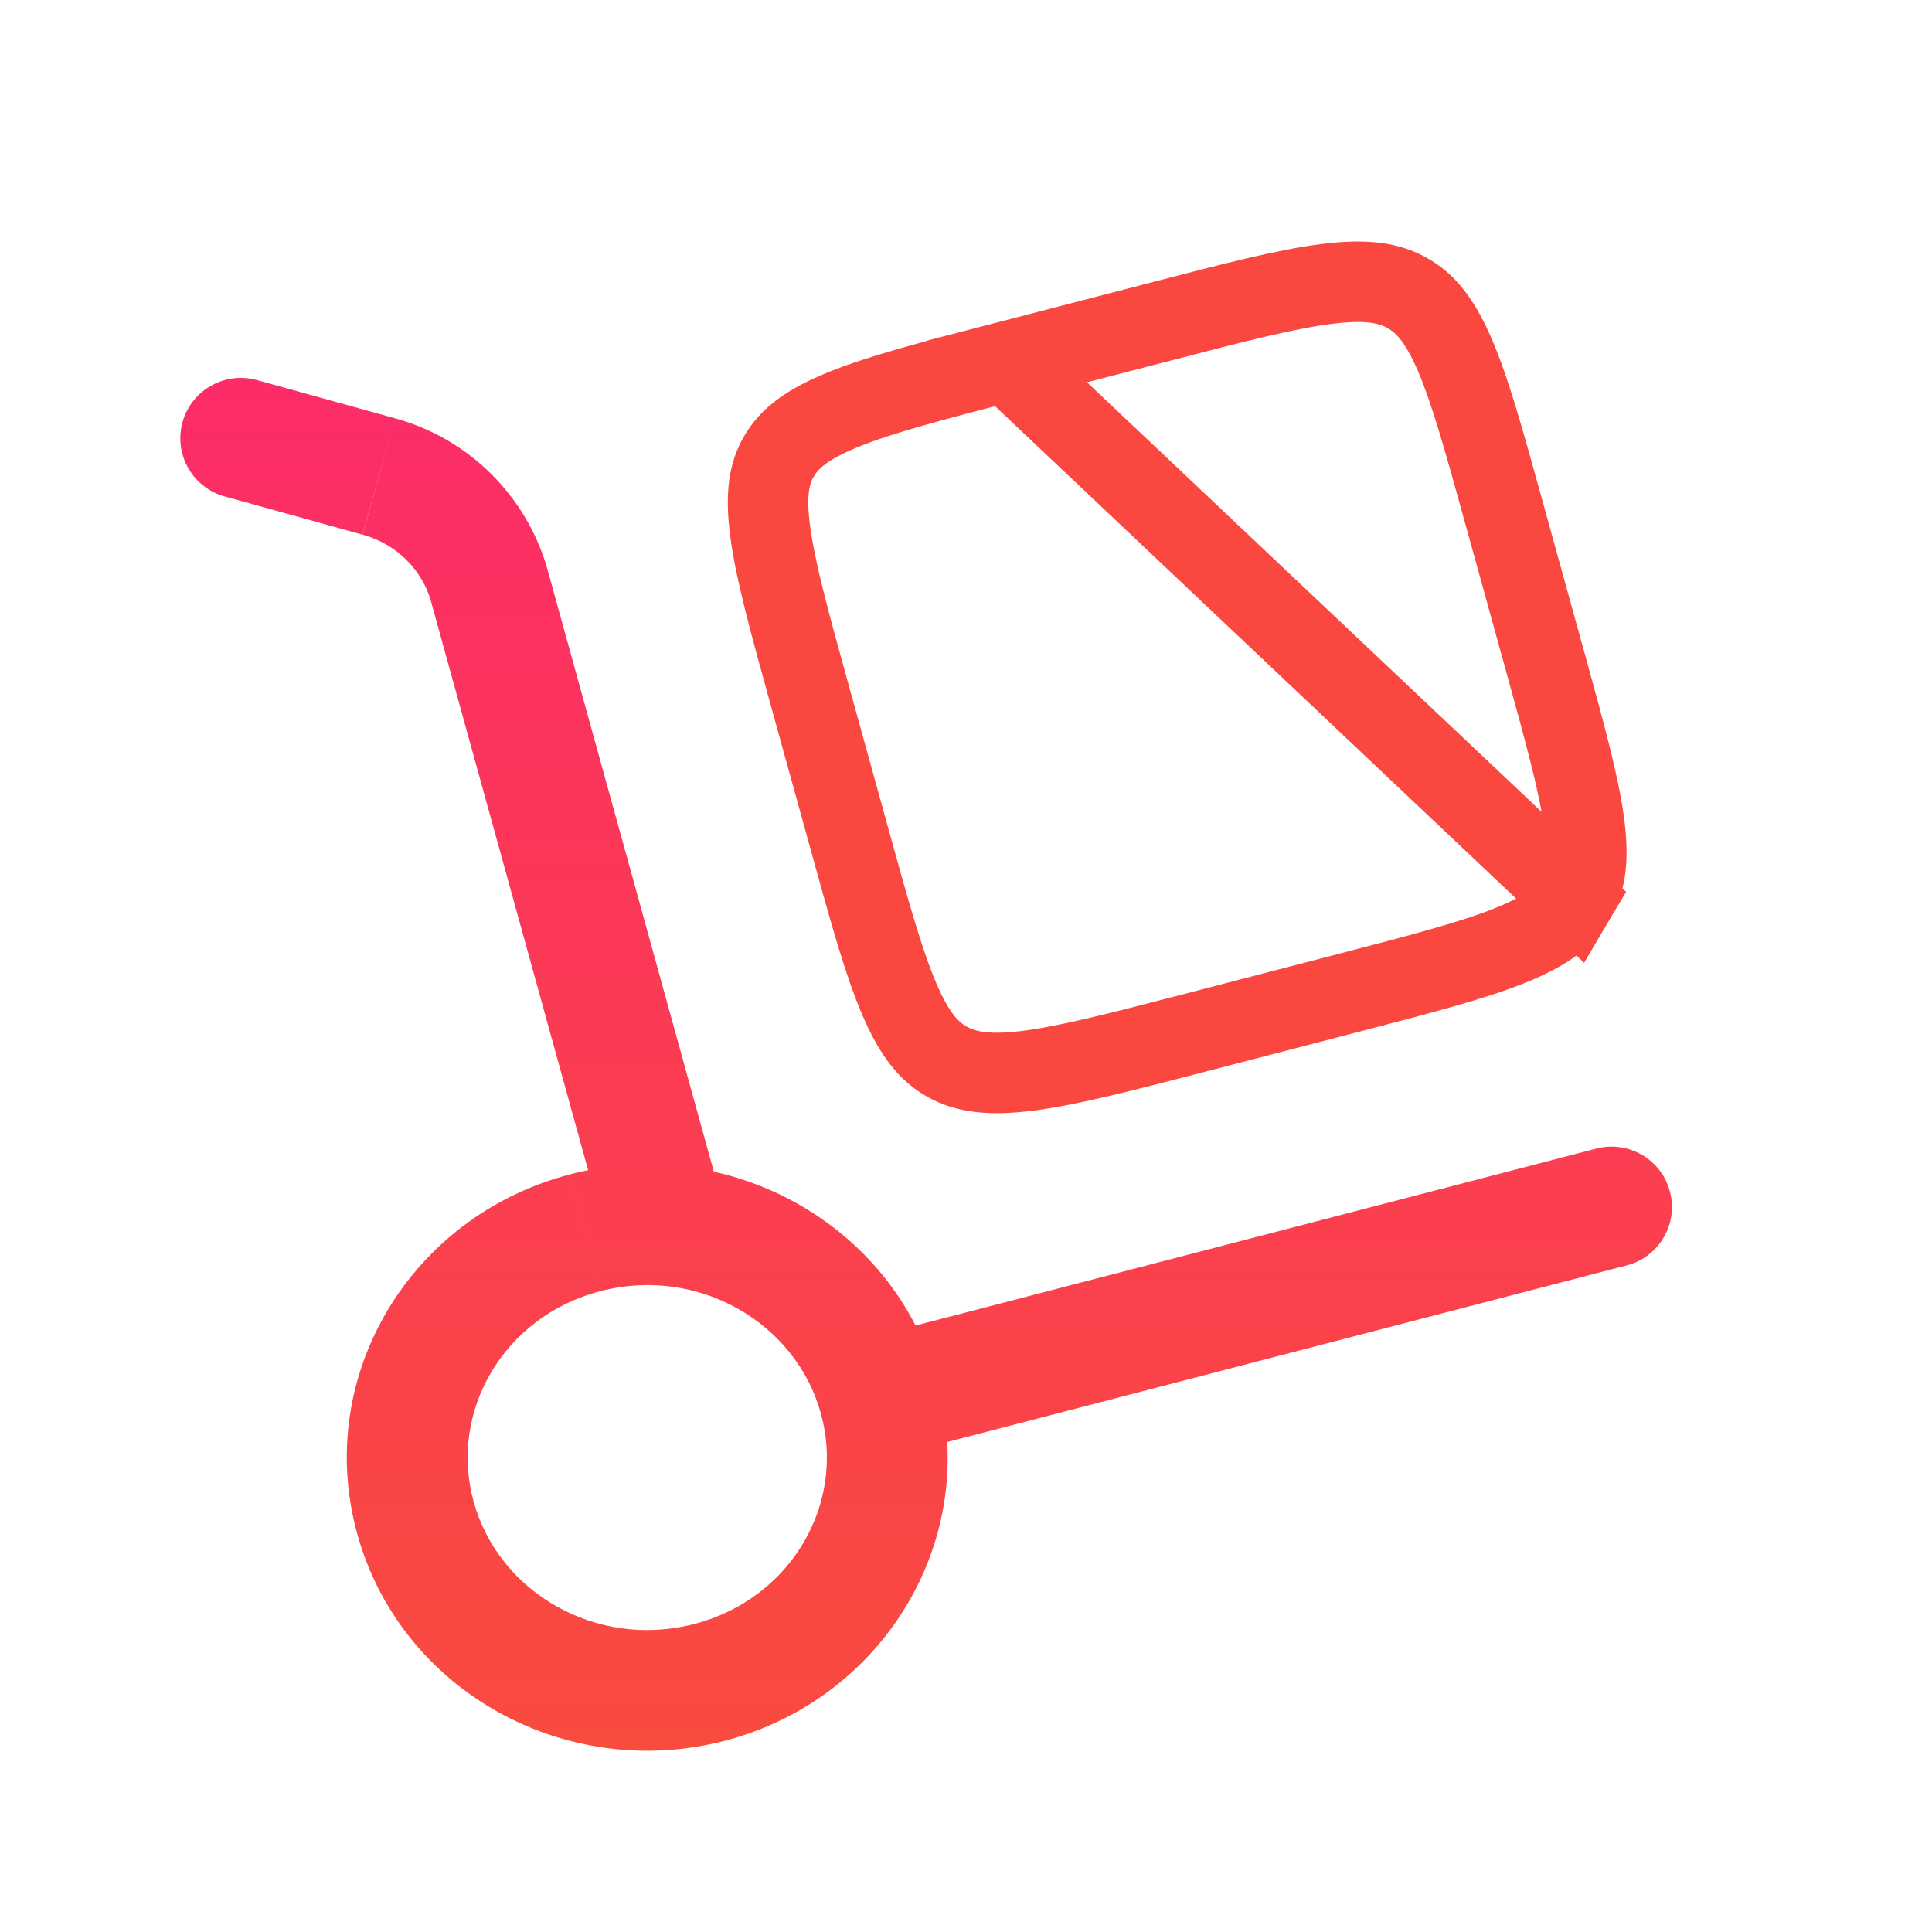<svg width="24" height="24" viewBox="0 0 24 24" fill="none" xmlns="http://www.w3.org/2000/svg">
<g id="solar:delivery-linear">
<g id="Group">
<path id="Vector" d="M7.507 15.264C7.533 15.359 7.577 15.448 7.638 15.526C7.699 15.604 7.774 15.668 7.86 15.717C7.945 15.766 8.04 15.797 8.138 15.809C8.235 15.821 8.335 15.814 8.43 15.787C8.524 15.761 8.613 15.716 8.691 15.656C8.769 15.595 8.834 15.52 8.882 15.434C8.931 15.348 8.962 15.254 8.974 15.156C8.986 15.059 8.979 14.959 8.953 14.864L7.507 15.264ZM3.201 4.724C3.105 4.697 3.005 4.688 2.907 4.699C2.808 4.71 2.712 4.741 2.626 4.789C2.539 4.837 2.463 4.902 2.401 4.98C2.34 5.058 2.294 5.148 2.268 5.243C2.241 5.339 2.234 5.439 2.246 5.538C2.258 5.636 2.29 5.731 2.34 5.817C2.389 5.903 2.455 5.979 2.534 6.039C2.612 6.1 2.703 6.144 2.799 6.169L3.201 4.724ZM20.189 15.724C20.286 15.702 20.378 15.66 20.459 15.601C20.541 15.542 20.609 15.468 20.661 15.382C20.713 15.296 20.747 15.201 20.762 15.102C20.776 15.003 20.771 14.902 20.745 14.805C20.72 14.708 20.676 14.617 20.615 14.537C20.554 14.458 20.477 14.391 20.39 14.342C20.303 14.292 20.207 14.261 20.107 14.249C20.008 14.237 19.907 14.245 19.811 14.273L20.189 15.724ZM10.197 17.558C10.508 18.678 9.828 19.861 8.624 20.174L9.001 21.625C10.977 21.112 12.185 19.123 11.643 17.158L10.197 17.558ZM8.624 20.174C7.412 20.489 6.196 19.785 5.884 18.655L4.438 19.055C4.978 21.01 7.032 22.137 9.001 21.625L8.624 20.174ZM5.884 18.655C5.574 17.535 6.254 16.352 7.458 16.039L7.081 14.589C5.104 15.102 3.895 17.09 4.438 19.055L5.884 18.655ZM7.458 16.039C8.67 15.724 9.886 16.428 10.197 17.558L11.643 17.158C11.104 15.203 9.05 14.076 7.081 14.588L7.458 16.039ZM8.953 14.864L6.801 7.074L5.355 7.474L7.507 15.264L8.953 14.864ZM4.905 5.196L3.201 4.724L2.799 6.169L4.504 6.642L4.905 5.196ZM6.801 7.074C6.674 6.624 6.432 6.215 6.1 5.886C5.768 5.556 5.356 5.319 4.905 5.196L4.506 6.642C4.931 6.76 5.247 7.083 5.355 7.474L6.801 7.074ZM11.111 18.084L20.189 15.724L19.811 14.273L10.732 16.633L11.111 18.084Z" fill="url(#paint0_linear_55_626)"/>
<path id="Vector_2" d="M12.503 4.492C11.584 4.731 10.943 4.898 10.477 5.087C10.023 5.271 9.807 5.448 9.681 5.661L9.68 5.662C9.555 5.872 9.506 6.136 9.568 6.603C9.632 7.086 9.801 7.705 10.048 8.597C10.048 8.597 10.048 8.597 10.048 8.597L10.563 10.46L10.563 10.46C10.809 11.351 10.981 11.97 11.175 12.419C11.362 12.854 11.541 13.063 11.765 13.189C11.991 13.315 12.274 13.363 12.762 13.302C13.263 13.239 13.905 13.073 14.823 12.835C14.823 12.835 14.823 12.835 14.823 12.835L16.743 12.336L16.743 12.336C17.662 12.097 18.302 11.93 18.769 11.741C19.223 11.557 19.439 11.38 19.566 11.167L12.503 4.492ZM12.503 4.492C12.503 4.492 12.503 4.492 12.503 4.492L14.422 3.994L14.423 3.994C15.341 3.755 15.983 3.589 16.485 3.527C16.973 3.465 17.255 3.513 17.48 3.639C17.705 3.765 17.884 3.974 18.072 4.408C18.265 4.858 18.437 5.477 18.683 6.369L18.683 6.369L19.198 8.231C19.198 8.231 19.198 8.231 19.198 8.231C19.444 9.123 19.614 9.742 19.679 10.225C19.741 10.692 19.692 10.956 19.567 11.167L12.503 4.492Z" stroke="#FA4841"/>
</g>
</g>
<defs>
<linearGradient id="paint0_linear_55_626" x1="11.505" y1="4.694" x2="11.505" y2="21.749" gradientUnits="userSpaceOnUse">
<stop stop-color="#FC2C68"/>
<stop offset="1" stop-color="#FA4B3F"/>
</linearGradient>
</defs>
</svg>

